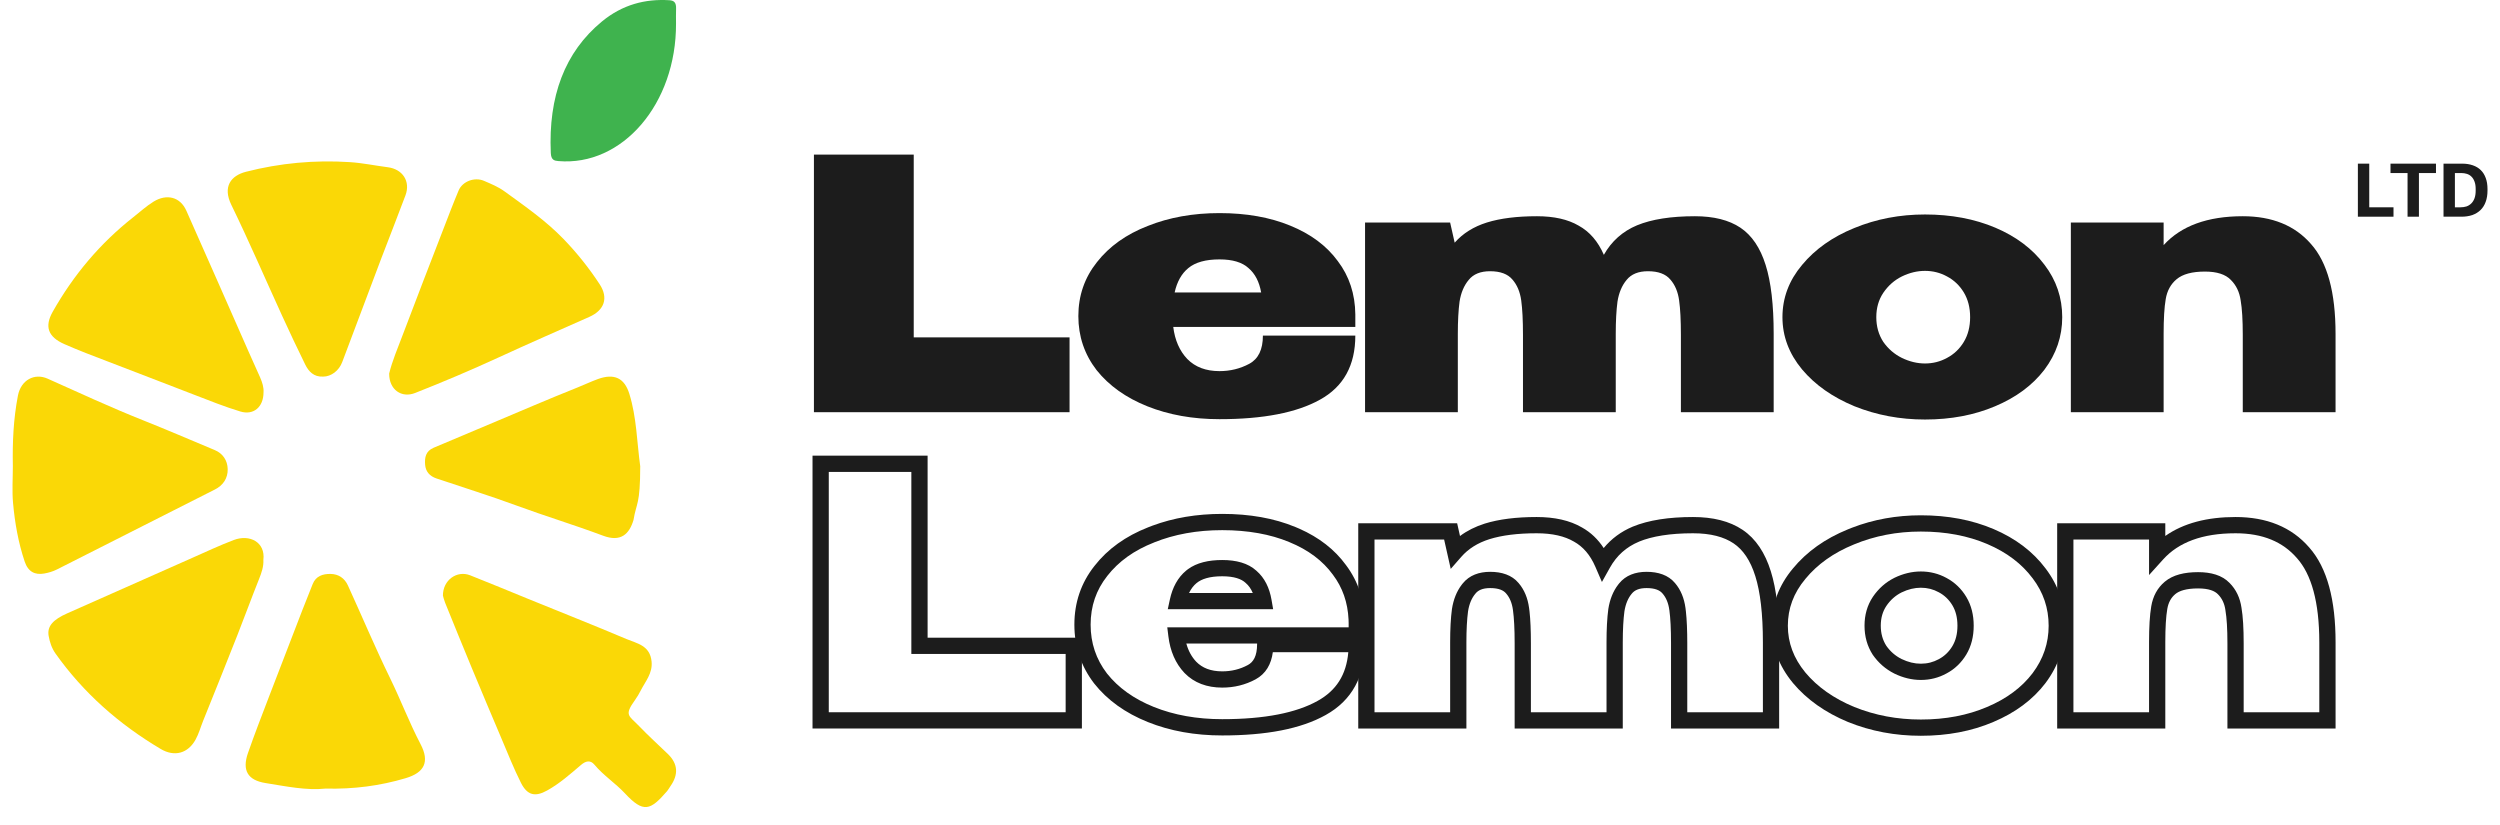 <svg width="100" height="33" viewBox="0 0 100 33" fill="none" xmlns="http://www.w3.org/2000/svg">
<path d="M17.717 23.831C17.71 23.204 18.276 22.805 18.803 23.011C19.585 23.318 20.36 23.644 21.14 23.961C22.448 24.494 23.761 25.012 25.062 25.563C25.477 25.738 26.005 25.815 26.064 26.468C26.107 26.932 25.818 27.252 25.632 27.615C25.566 27.745 25.492 27.874 25.407 27.991C24.95 28.626 25.153 28.613 25.562 29.042C25.933 29.43 26.331 29.788 26.716 30.161C27.116 30.547 27.149 30.979 26.817 31.447C26.771 31.512 26.735 31.586 26.683 31.646C26.009 32.425 25.739 32.529 24.998 31.735C24.615 31.324 24.142 31.024 23.777 30.587C23.616 30.393 23.43 30.435 23.241 30.597C22.808 30.966 22.38 31.346 21.883 31.621C21.41 31.883 21.094 31.821 20.837 31.311C20.549 30.738 20.312 30.136 20.06 29.544C19.661 28.604 19.264 27.664 18.873 26.722C18.512 25.853 18.158 24.981 17.805 24.11C17.76 23.999 17.733 23.88 17.719 23.831H17.717Z" fill="#FAD806"/>
<path d="M10.535 22.396C10.55 22.659 10.463 22.91 10.361 23.164C10.061 23.913 9.785 24.672 9.489 25.422C9.038 26.564 8.582 27.704 8.122 28.841C8.022 29.089 7.955 29.345 7.822 29.586C7.522 30.128 6.987 30.292 6.425 29.957C4.756 28.966 3.336 27.714 2.222 26.144C2.069 25.928 1.989 25.683 1.946 25.436C1.878 25.047 2.126 24.782 2.695 24.531C4.362 23.795 6.025 23.052 7.692 22.314C8.243 22.07 8.788 21.814 9.351 21.6C9.984 21.36 10.623 21.684 10.535 22.397V22.396Z" fill="#FAD806"/>
<path d="M13.016 31.544C12.259 31.625 11.442 31.453 10.626 31.323C9.901 31.209 9.68 30.81 9.918 30.123C10.187 29.35 10.485 28.587 10.777 27.823C11.213 26.682 11.653 25.544 12.094 24.405C12.229 24.056 12.369 23.709 12.508 23.361C12.636 23.04 12.914 22.953 13.221 22.957C13.541 22.961 13.785 23.129 13.915 23.415C14.481 24.652 15.007 25.906 15.604 27.128C16.03 27.999 16.373 28.907 16.823 29.767C17.192 30.473 16.98 30.904 16.224 31.128C15.201 31.432 14.162 31.57 13.016 31.544Z" fill="#FAD806"/>
<path d="M10.541 15.697C10.539 16.278 10.147 16.621 9.614 16.46C8.981 16.27 8.364 16.018 7.744 15.781C6.6 15.345 5.46 14.895 4.315 14.461C3.731 14.24 3.144 14.015 2.575 13.765C1.917 13.475 1.775 13.061 2.108 12.471C2.944 10.991 4.011 9.726 5.336 8.684C5.604 8.474 5.852 8.244 6.144 8.064C6.666 7.744 7.206 7.871 7.454 8.428C8.288 10.299 9.11 12.176 9.937 14.051C10.092 14.402 10.252 14.751 10.407 15.102C10.492 15.298 10.556 15.5 10.541 15.697Z" fill="#FAD806"/>
<path d="M12.92 15.064C12.557 15.082 12.347 14.864 12.208 14.58C11.891 13.934 11.584 13.285 11.285 12.631C10.608 11.151 9.964 9.655 9.252 8.192C8.901 7.468 9.232 7.026 9.842 6.87C11.204 6.522 12.584 6.394 13.989 6.485C14.502 6.518 15.002 6.624 15.509 6.689C16.107 6.765 16.426 7.255 16.22 7.811C15.904 8.66 15.568 9.502 15.246 10.35C14.724 11.726 14.205 13.104 13.689 14.483C13.563 14.821 13.254 15.065 12.92 15.065V15.064Z" fill="#FAD806"/>
<path d="M15.565 14.95C15.684 14.448 15.916 13.906 16.123 13.359C16.654 11.952 17.198 10.552 17.74 9.149C17.938 8.638 18.132 8.125 18.345 7.619C18.499 7.254 18.983 7.072 19.358 7.233C19.638 7.353 19.929 7.473 20.172 7.649C20.995 8.246 21.834 8.828 22.542 9.561C23.083 10.122 23.566 10.727 23.99 11.376C24.342 11.917 24.18 12.405 23.576 12.674C22.366 13.212 21.15 13.741 19.947 14.296C18.848 14.803 17.732 15.274 16.605 15.719C16.063 15.934 15.566 15.588 15.567 14.95H15.565Z" fill="#FAD806"/>
<path d="M0.514 18.639C0.495 17.693 0.537 16.761 0.717 15.824C0.839 15.194 1.384 14.914 1.903 15.146C3.168 15.712 4.428 16.296 5.712 16.807C6.677 17.191 7.631 17.602 8.59 18.003C8.916 18.138 9.1 18.42 9.108 18.764C9.117 19.13 8.922 19.416 8.598 19.579C6.49 20.643 4.386 21.715 2.278 22.778C2.118 22.859 1.942 22.91 1.769 22.941C1.403 23.005 1.126 22.879 0.986 22.459C0.733 21.703 0.594 20.917 0.522 20.121C0.478 19.632 0.514 19.133 0.514 18.639Z" fill="#FAD806"/>
<path d="M25.609 18.642C25.608 20.214 25.457 20.087 25.34 20.8C25.173 21.36 24.836 21.695 24.126 21.429C22.976 20.998 21.793 20.64 20.639 20.214C19.592 19.828 18.521 19.497 17.461 19.139C17.185 19.046 17.027 18.863 17.005 18.59C16.982 18.307 17.023 18.047 17.345 17.91C18.128 17.578 18.912 17.249 19.696 16.919C20.825 16.444 21.949 15.958 23.088 15.504C23.367 15.393 23.636 15.264 23.919 15.161C24.57 14.927 24.977 15.12 25.173 15.751C25.467 16.698 25.475 17.68 25.608 18.642L25.609 18.642Z" fill="#FAD806"/>
<path d="M27.041 0.94C27.055 4.152 24.894 6.664 22.331 6.443C22.169 6.429 22.044 6.398 22.032 6.119C21.931 3.863 22.584 2.085 24.084 0.854C24.9 0.184 25.809 -0.051 26.772 0.009C26.969 0.021 27.053 0.106 27.043 0.356C27.035 0.55 27.041 0.745 27.041 0.94H27.041Z" fill="#3FB34E"/>
<path d="M89.711 8.649C90.887 8.649 91.798 9.02 92.442 9.763C93.096 10.496 93.422 11.694 93.422 13.355V16.488H89.711V13.397C89.711 12.803 89.683 12.344 89.627 12.019C89.58 11.684 89.449 11.411 89.234 11.197C89.02 10.974 88.674 10.863 88.198 10.863C87.684 10.863 87.306 10.965 87.064 11.169C86.83 11.364 86.685 11.629 86.629 11.963C86.573 12.288 86.545 12.752 86.545 13.355V16.488H82.834V8.9H86.545V9.805C87.246 9.034 88.301 8.649 89.711 8.649Z" fill="#1C1C1C"/>
<path d="M76.999 8.579C78.044 8.579 78.983 8.756 79.814 9.108C80.645 9.461 81.299 9.953 81.775 10.585C82.251 11.206 82.489 11.907 82.489 12.687C82.489 13.457 82.251 14.158 81.775 14.79C81.299 15.412 80.64 15.899 79.8 16.252C78.969 16.604 78.035 16.781 76.999 16.781C75.999 16.781 75.061 16.604 74.183 16.252C73.305 15.89 72.605 15.398 72.082 14.776C71.559 14.145 71.298 13.448 71.298 12.687C71.298 11.917 71.559 11.22 72.082 10.598C72.605 9.967 73.301 9.475 74.169 9.122C75.047 8.76 75.99 8.579 76.999 8.579ZM76.999 14.539C77.316 14.539 77.61 14.465 77.881 14.316C78.161 14.168 78.385 13.954 78.553 13.676C78.721 13.397 78.805 13.068 78.805 12.687C78.805 12.306 78.721 11.977 78.553 11.698C78.385 11.42 78.161 11.206 77.881 11.058C77.61 10.909 77.316 10.835 76.999 10.835C76.69 10.835 76.382 10.909 76.074 11.058C75.775 11.206 75.528 11.425 75.332 11.712C75.145 11.991 75.052 12.316 75.052 12.687C75.052 13.058 75.145 13.388 75.332 13.676C75.528 13.954 75.775 14.168 76.074 14.316C76.382 14.465 76.69 14.539 76.999 14.539Z" fill="#1C1C1C"/>
<path d="M67.796 8.649C68.552 8.649 69.159 8.802 69.617 9.108C70.074 9.415 70.41 9.911 70.625 10.598C70.84 11.276 70.947 12.195 70.947 13.355V16.488H67.236V13.397C67.236 12.812 67.212 12.353 67.165 12.019C67.119 11.675 67.002 11.397 66.815 11.183C66.629 10.96 66.33 10.849 65.919 10.849C65.536 10.849 65.251 10.965 65.064 11.197C64.878 11.42 64.756 11.708 64.7 12.06C64.654 12.404 64.63 12.835 64.63 13.355V16.488H60.919V13.397C60.919 12.812 60.895 12.353 60.849 12.019C60.802 11.675 60.685 11.397 60.498 11.183C60.312 10.96 60.013 10.849 59.602 10.849C59.219 10.849 58.934 10.965 58.748 11.197C58.561 11.42 58.439 11.708 58.383 12.06C58.337 12.404 58.313 12.835 58.313 13.355V16.488H54.602V8.9H58.005L58.187 9.707C58.514 9.336 58.944 9.067 59.476 8.9C60.017 8.732 60.685 8.649 61.479 8.649C62.16 8.649 62.716 8.774 63.145 9.025C63.584 9.266 63.921 9.656 64.154 10.194C64.462 9.647 64.906 9.252 65.485 9.011C66.073 8.77 66.843 8.649 67.796 8.649Z" fill="#1C1C1C"/>
<path d="M54.213 13.077H46.93C46.995 13.606 47.182 14.033 47.49 14.358C47.808 14.683 48.237 14.845 48.779 14.845C49.208 14.845 49.605 14.748 49.969 14.553C50.334 14.358 50.516 13.982 50.516 13.425H54.213C54.213 14.613 53.742 15.467 52.799 15.987C51.865 16.507 50.525 16.767 48.779 16.767C47.714 16.767 46.753 16.595 45.894 16.252C45.035 15.908 44.358 15.425 43.863 14.804C43.377 14.172 43.134 13.453 43.134 12.645C43.134 11.828 43.382 11.109 43.877 10.487C44.371 9.856 45.048 9.373 45.908 9.039C46.767 8.695 47.724 8.524 48.779 8.524C49.853 8.524 50.796 8.691 51.608 9.025C52.43 9.359 53.065 9.833 53.513 10.445C53.971 11.049 54.204 11.759 54.213 12.576V13.077ZM48.779 10.376C48.228 10.376 47.812 10.492 47.532 10.724C47.261 10.947 47.08 11.271 46.986 11.698H50.446C50.371 11.271 50.203 10.947 49.941 10.724C49.689 10.492 49.302 10.376 48.779 10.376Z" fill="#1C1C1C"/>
<path d="M36.549 6.184V13.495H42.782V16.488H32.557V6.184H36.549Z" fill="#1C1C1C"/>
<path d="M92.772 25.694C92.772 24.068 92.452 22.973 91.883 22.331L91.88 22.328C91.316 21.674 90.513 21.331 89.422 21.331C88.084 21.331 87.141 21.698 86.528 22.375L85.962 23.002V21.581H82.937V28.49H85.962V25.694C85.962 25.087 85.99 24.603 86.05 24.252C86.117 23.853 86.294 23.517 86.592 23.268C86.917 22.993 87.383 22.886 87.924 22.886C88.435 22.886 88.88 23.005 89.18 23.315C89.446 23.581 89.603 23.918 89.659 24.308C89.719 24.659 89.747 25.138 89.747 25.736V28.49H92.772V25.694ZM93.423 29.14H89.097V25.736C89.097 25.15 89.069 24.714 89.018 24.418L89.017 24.407C88.979 24.136 88.877 23.931 88.721 23.774L88.718 23.772L88.716 23.769C88.591 23.639 88.354 23.537 87.924 23.537C87.448 23.537 87.166 23.634 87.011 23.765L87.01 23.766C86.845 23.904 86.736 24.095 86.691 24.361L86.691 24.362C86.64 24.659 86.612 25.099 86.612 25.694V29.14H82.287V20.931H86.612V21.438C87.342 20.925 88.288 20.681 89.422 20.681C90.66 20.681 91.658 21.077 92.37 21.9C93.096 22.72 93.423 24.011 93.423 25.694V29.14Z" fill="#1C1C1C"/>
<path d="M81.946 25.029C81.946 24.323 81.733 23.694 81.305 23.131L81.303 23.129C80.871 22.552 80.272 22.095 79.494 21.763C78.717 21.431 77.832 21.262 76.834 21.262C75.875 21.262 74.984 21.435 74.157 21.778L74.155 21.779C73.338 22.113 72.695 22.573 72.216 23.155L72.215 23.157C71.743 23.721 71.514 24.342 71.514 25.029C71.514 25.705 71.742 26.326 72.215 26.901C72.694 27.474 73.342 27.935 74.171 28.279C74.998 28.613 75.885 28.781 76.834 28.781C77.823 28.781 78.703 28.612 79.48 28.28L79.481 28.28C80.27 27.947 80.873 27.494 81.305 26.926C81.734 26.353 81.946 25.723 81.946 25.029ZM78.298 25.029C78.298 24.698 78.226 24.43 78.095 24.211C77.957 23.983 77.778 23.812 77.555 23.693L77.553 23.692L77.551 23.691C77.332 23.57 77.095 23.509 76.834 23.509C76.584 23.509 76.327 23.569 76.061 23.698C75.819 23.82 75.616 23.998 75.453 24.24C75.308 24.458 75.231 24.717 75.231 25.029C75.231 25.339 75.307 25.604 75.453 25.832C75.616 26.063 75.817 26.237 76.06 26.359C76.326 26.488 76.583 26.548 76.834 26.548C77.095 26.548 77.332 26.487 77.551 26.367L77.553 26.366L77.555 26.365C77.778 26.245 77.957 26.075 78.095 25.846C78.226 25.627 78.298 25.359 78.298 25.029ZM78.948 25.029C78.948 25.456 78.854 25.845 78.652 26.181C78.456 26.507 78.191 26.762 77.861 26.938L77.86 26.938C77.544 27.112 77.2 27.198 76.834 27.198C76.474 27.198 76.121 27.111 75.776 26.944L75.773 26.942C75.428 26.769 75.141 26.52 74.917 26.2L74.913 26.195L74.91 26.19C74.688 25.846 74.581 25.456 74.581 25.029C74.581 24.602 74.688 24.214 74.913 23.877L74.914 23.875C75.138 23.545 75.425 23.289 75.773 23.115L75.776 23.113C76.121 22.946 76.474 22.859 76.834 22.859C77.202 22.859 77.547 22.946 77.865 23.121H77.865C78.194 23.298 78.457 23.552 78.652 23.877C78.854 24.213 78.948 24.601 78.948 25.029ZM82.596 25.029C82.596 25.868 82.336 26.634 81.823 27.318L81.822 27.32C81.311 27.991 80.611 28.508 79.735 28.878L79.735 28.878C78.867 29.249 77.898 29.431 76.834 29.431C75.805 29.431 74.834 29.249 73.924 28.881L73.921 28.88C73.012 28.502 72.273 27.983 71.716 27.318L71.715 27.316C71.153 26.634 70.864 25.868 70.864 25.029C70.864 24.181 71.152 23.414 71.716 22.74C72.272 22.065 73.006 21.546 73.907 21.178L74.079 21.109C74.941 20.777 75.86 20.612 76.834 20.612C77.906 20.612 78.88 20.794 79.749 21.165C80.617 21.535 81.312 22.058 81.822 22.737C82.337 23.413 82.596 24.181 82.596 25.029Z" fill="#1C1C1C"/>
<path d="M70.516 25.694C70.516 24.553 70.411 23.676 70.213 23.046L70.212 23.044C70.014 22.409 69.717 21.986 69.342 21.734C68.959 21.476 68.428 21.331 67.721 21.331C66.802 21.331 66.086 21.449 65.558 21.666L65.558 21.667C65.052 21.879 64.668 22.222 64.398 22.705L64.077 23.279L63.816 22.675C63.608 22.192 63.319 21.865 62.959 21.665L62.951 21.661C62.591 21.45 62.103 21.331 61.465 21.331C60.701 21.331 60.075 21.412 59.58 21.566C59.102 21.717 58.73 21.955 58.451 22.274L58.029 22.756L57.765 21.581H54.98V28.49H58.006V25.694C58.006 25.168 58.029 24.723 58.078 24.361L58.079 24.357L58.079 24.354C58.138 23.983 58.264 23.656 58.469 23.389L58.511 23.336C58.774 23.011 59.161 22.873 59.607 22.873C60.069 22.873 60.475 23 60.744 23.322C60.976 23.592 61.111 23.93 61.163 24.318L61.181 24.457C61.218 24.793 61.236 25.221 61.236 25.736V28.49H64.261V25.694C64.261 25.168 64.284 24.723 64.333 24.361L64.334 24.357L64.334 24.354C64.393 23.983 64.519 23.656 64.724 23.389L64.766 23.336C65.03 23.011 65.417 22.873 65.862 22.873C66.324 22.873 66.731 23 67 23.322C67.232 23.592 67.366 23.93 67.419 24.318L67.436 24.457C67.473 24.793 67.491 25.221 67.491 25.736V28.49H70.516V25.694ZM71.166 29.14H66.841V25.736C66.841 25.159 66.818 24.719 66.775 24.407L66.774 24.406C66.735 24.113 66.639 23.899 66.505 23.744L66.502 23.741L66.5 23.739C66.399 23.617 66.214 23.523 65.862 23.523C65.552 23.523 65.377 23.614 65.27 23.748L65.266 23.753C65.127 23.92 65.026 24.147 64.977 24.452C64.934 24.774 64.911 25.187 64.911 25.694V29.14H60.586V25.736C60.586 25.159 60.562 24.719 60.519 24.407V24.406C60.48 24.113 60.384 23.899 60.249 23.744L60.247 23.741L60.245 23.739C60.144 23.617 59.958 23.523 59.607 23.523C59.296 23.523 59.121 23.614 59.015 23.748L59.011 23.753C58.871 23.92 58.77 24.147 58.722 24.452C58.679 24.774 58.656 25.187 58.656 25.694V29.14H54.33V20.931H58.286L58.4 21.441C58.686 21.227 59.015 21.063 59.384 20.946L59.386 20.945C59.963 20.766 60.659 20.681 61.465 20.681C62.178 20.681 62.79 20.813 63.281 21.1C63.632 21.296 63.92 21.573 64.148 21.922C64.456 21.548 64.843 21.262 65.306 21.067L65.308 21.066C65.945 20.804 66.754 20.681 67.721 20.681C68.511 20.681 69.182 20.842 69.705 21.194C70.237 21.552 70.605 22.119 70.833 22.852C71.06 23.572 71.166 24.524 71.166 25.694V29.14Z" fill="#1C1C1C"/>
<path d="M47.453 25.742C47.535 26.039 47.669 26.278 47.849 26.469C48.091 26.716 48.425 26.854 48.889 26.854C49.263 26.854 49.603 26.769 49.914 26.601C50.133 26.483 50.284 26.248 50.284 25.764V25.742H47.453ZM48.889 22.401C49.443 22.401 49.918 22.523 50.252 22.826H50.252C50.255 22.829 50.258 22.832 50.261 22.834H50.261C50.586 23.117 50.778 23.513 50.86 23.988L50.926 24.369H46.711L46.796 23.975C46.9 23.497 47.11 23.102 47.447 22.823L47.516 22.769C47.869 22.509 48.342 22.401 48.889 22.401ZM48.889 23.051C48.383 23.051 48.059 23.16 47.863 23.323L47.862 23.323C47.743 23.422 47.642 23.551 47.562 23.719H50.111C50.039 23.548 49.944 23.418 49.829 23.32L49.824 23.316L49.82 23.311C49.655 23.159 49.367 23.051 48.889 23.051ZM54.596 25.764C54.596 27.049 54.078 28.017 53.029 28.599L53.029 28.599C52.034 29.157 50.643 29.418 48.889 29.418C47.8 29.418 46.806 29.241 45.911 28.881C45.016 28.521 44.297 28.009 43.766 27.338L43.763 27.334C43.238 26.648 42.975 25.862 42.975 24.987C42.975 24.102 43.243 23.314 43.78 22.636C44.31 21.956 45.03 21.444 45.925 21.093L46.093 21.028C46.943 20.712 47.876 20.556 48.889 20.556C49.986 20.556 50.963 20.728 51.814 21.08L51.974 21.148C52.759 21.496 53.386 21.979 53.84 22.604H53.84C54.336 23.264 54.586 24.039 54.596 24.914V25.764ZM43.625 24.987C43.625 25.721 43.842 26.367 44.278 26.938C44.728 27.505 45.348 27.954 46.153 28.278C46.96 28.602 47.871 28.767 48.889 28.767C50.594 28.767 51.857 28.511 52.711 28.032L52.712 28.031C53.445 27.625 53.855 26.994 53.932 26.089H50.913C50.85 26.566 50.635 26.951 50.222 27.174C49.813 27.394 49.366 27.504 48.889 27.504C48.283 27.504 47.767 27.318 47.38 26.919L47.377 26.916C47.016 26.533 46.807 26.039 46.736 25.457L46.691 25.092H53.946V24.921L53.942 24.782C53.91 24.092 53.7 23.498 53.318 22.991L53.316 22.989L53.315 22.987C52.912 22.433 52.335 21.995 51.568 21.682L51.567 21.681C50.81 21.368 49.919 21.207 48.889 21.206C47.88 21.206 46.974 21.372 46.167 21.696L46.165 21.698C45.36 22.012 44.741 22.461 44.291 23.037L44.29 23.039C43.847 23.599 43.625 24.244 43.625 24.987Z" fill="#1C1C1C"/>
<path d="M37.104 18.226V25.508H43.276V29.14H32.501V18.226H37.104ZM33.151 28.49H42.626V26.158H36.454V18.877H33.151V28.49Z" fill="#1C1C1C"/>
<path d="M97.741 6.546H98.484C98.644 6.546 98.786 6.568 98.912 6.612C99.037 6.655 99.143 6.718 99.23 6.803C99.317 6.888 99.384 6.994 99.43 7.122C99.477 7.249 99.5 7.396 99.5 7.562V7.622C99.5 7.792 99.476 7.943 99.427 8.074C99.381 8.203 99.312 8.313 99.221 8.402C99.132 8.488 99.023 8.555 98.894 8.602C98.764 8.646 98.618 8.668 98.454 8.668H97.741V6.546ZM98.424 8.292C98.504 8.292 98.581 8.281 98.654 8.259C98.727 8.235 98.79 8.196 98.845 8.144C98.902 8.091 98.946 8.022 98.978 7.938C99.011 7.853 99.027 7.748 99.027 7.622V7.562C99.027 7.444 99.012 7.345 98.981 7.264C98.951 7.181 98.91 7.115 98.857 7.064C98.807 7.014 98.746 6.977 98.675 6.955C98.606 6.933 98.533 6.922 98.454 6.922H98.196V8.292H98.424Z" fill="#1C1C1C"/>
<path d="M96.302 6.922H95.62V6.546H97.439V6.922H96.757V8.668H96.302V6.922Z" fill="#1C1C1C"/>
<path d="M94.315 6.546H94.77V8.292H95.74V8.668H94.315V6.546Z" fill="#1C1C1C"/>
</svg>
